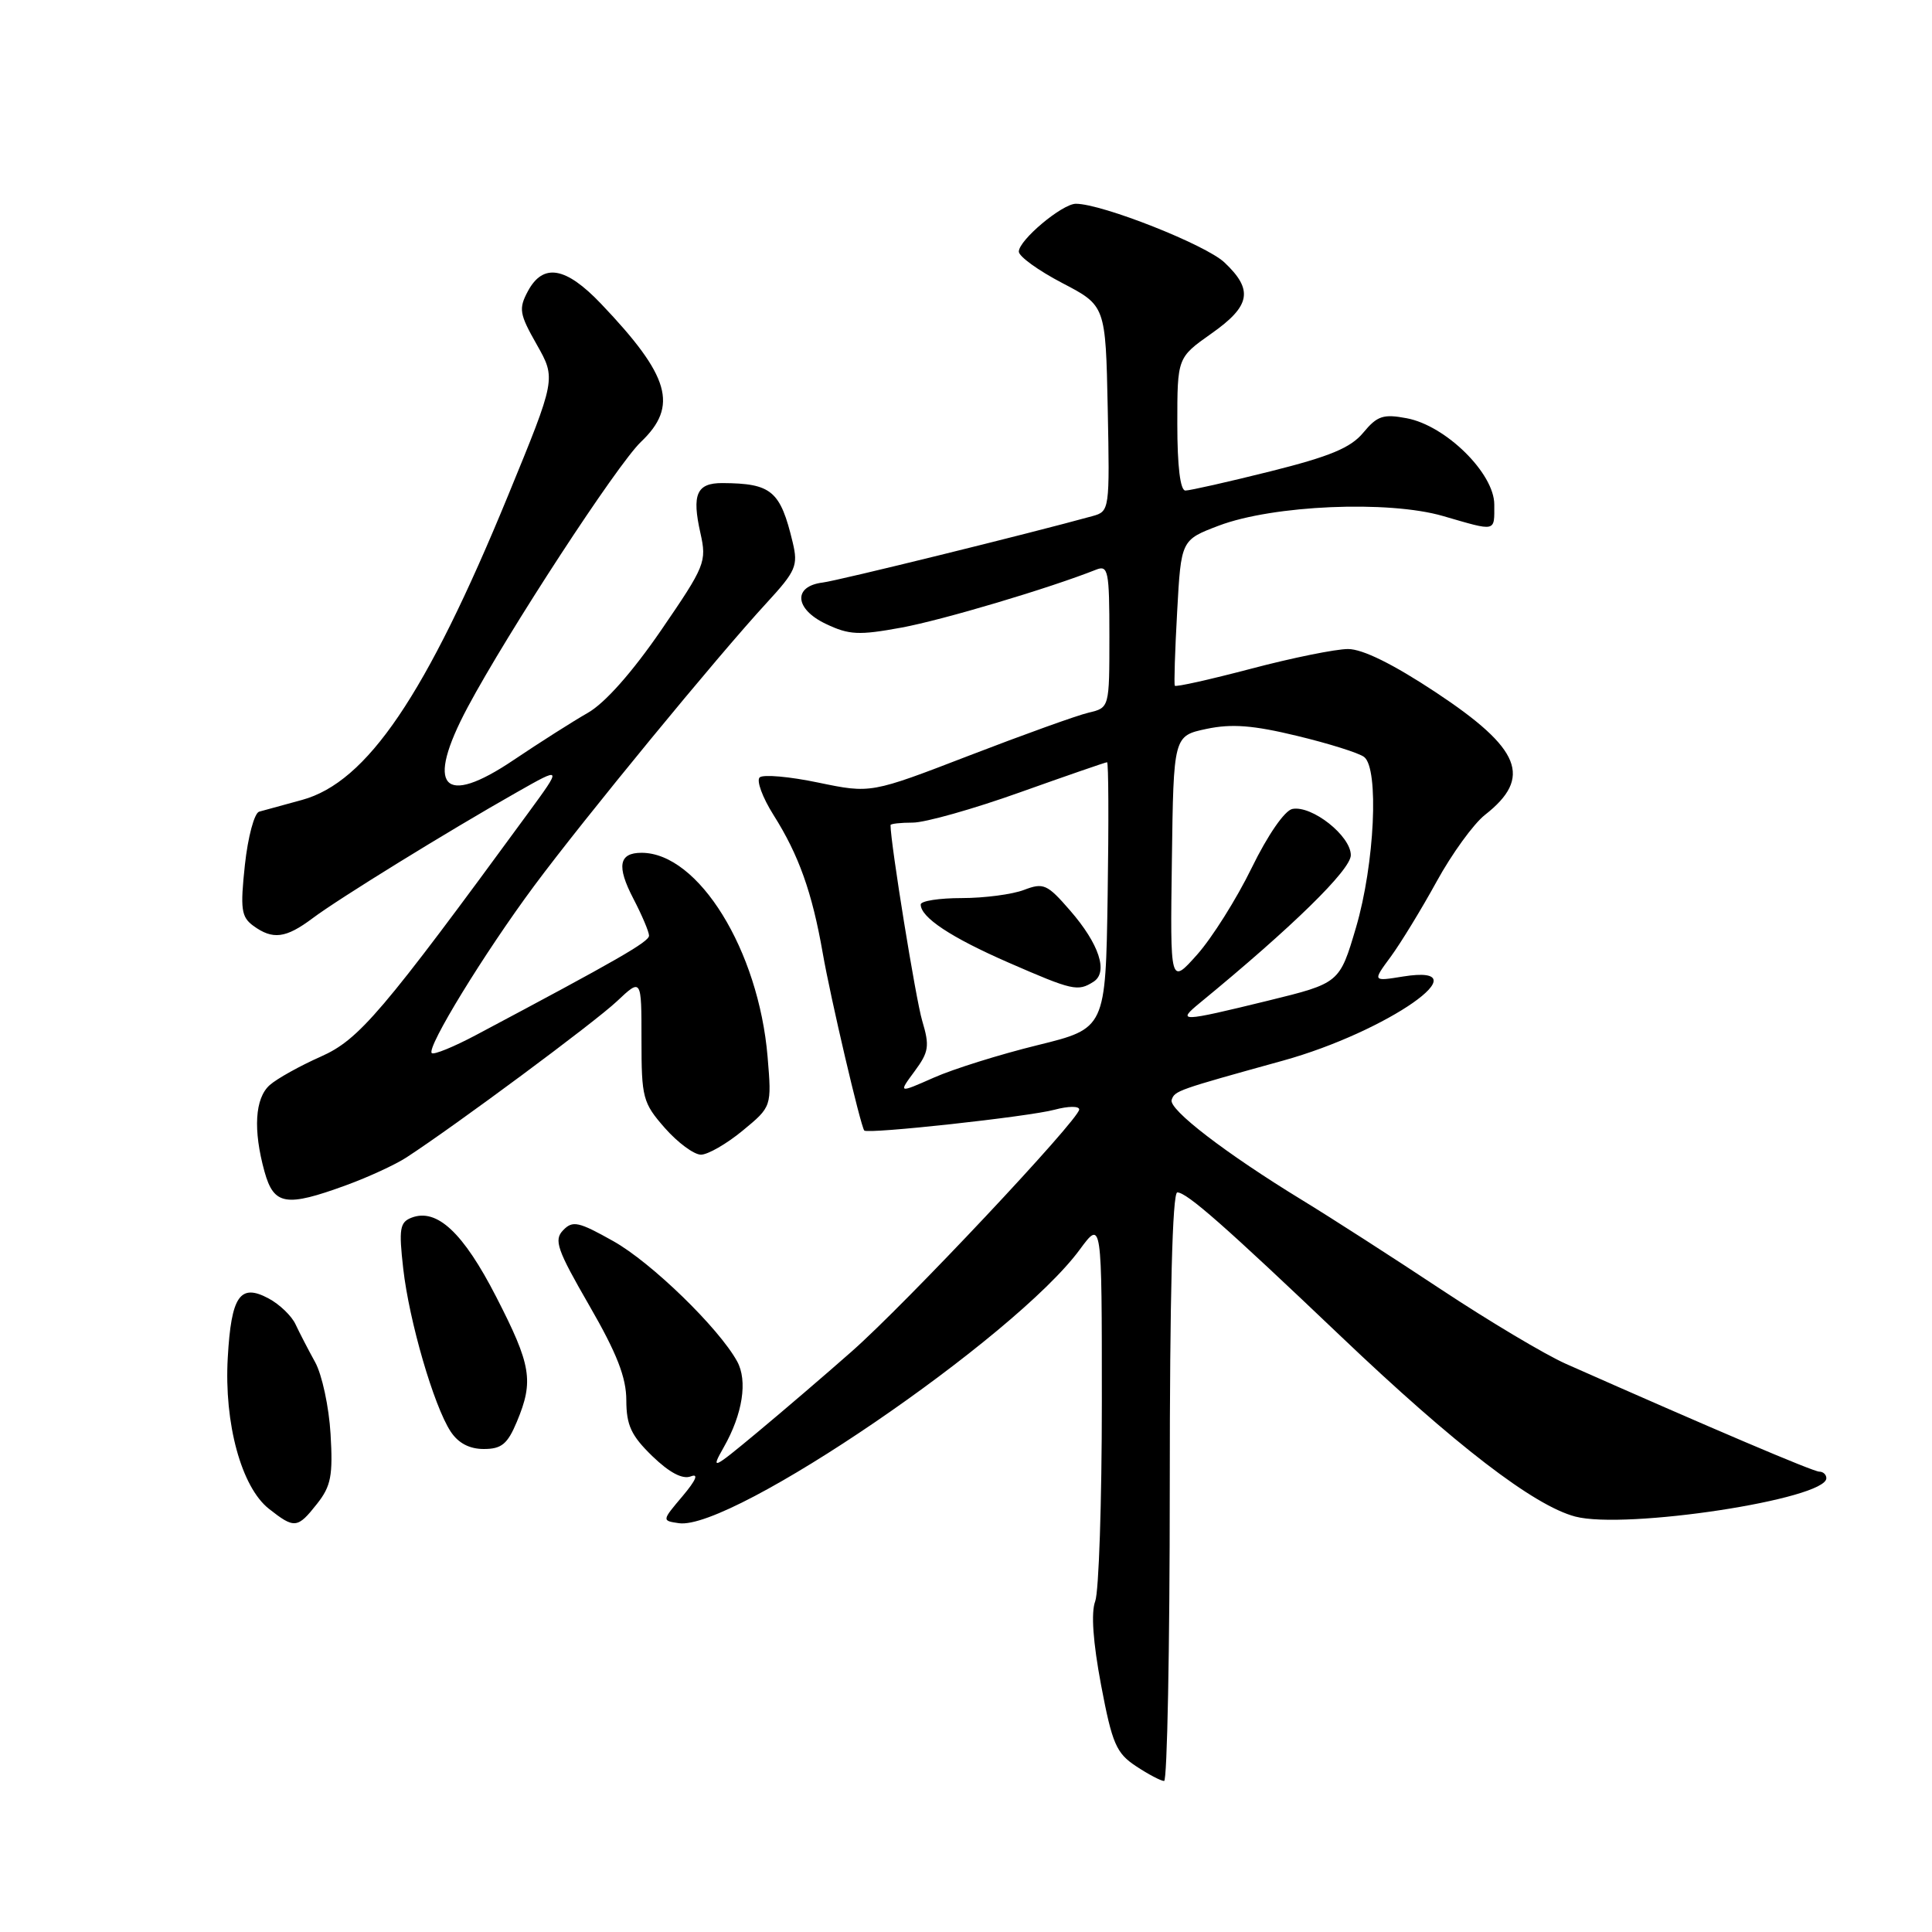 <?xml version="1.0" encoding="UTF-8" standalone="no"?>
<!DOCTYPE svg PUBLIC "-//W3C//DTD SVG 1.1//EN" "http://www.w3.org/Graphics/SVG/1.1/DTD/svg11.dtd" >
<svg xmlns="http://www.w3.org/2000/svg" xmlns:xlink="http://www.w3.org/1999/xlink" version="1.1" viewBox="0 0 256 256">
 <g >
 <path fill="currentColor"
d=" M 155.00 197.00 C 155.00 171.74 155.35 158.00 156.00 158.00 C 157.26 158.00 162.33 162.46 177.68 177.08 C 192.80 191.48 203.22 199.49 208.72 200.95 C 215.39 202.71 242.00 198.65 242.00 195.87 C 242.00 195.39 241.58 195.00 241.06 195.00 C 240.26 195.00 226.66 189.21 207.50 180.72 C 204.75 179.50 197.32 175.07 191.00 170.89 C 184.68 166.70 176.39 161.37 172.59 159.05 C 162.42 152.84 154.83 147.01 155.25 145.74 C 155.66 144.53 155.95 144.43 170.00 140.54 C 183.83 136.71 196.77 127.66 185.93 129.39 C 181.86 130.05 181.86 130.05 184.28 126.77 C 185.60 124.97 188.34 120.49 190.36 116.81 C 192.38 113.13 195.26 109.16 196.76 107.98 C 203.08 103.03 201.55 99.22 190.27 91.75 C 184.60 88.00 180.56 86.00 178.62 86.00 C 177.00 86.00 171.21 87.17 165.77 88.61 C 160.33 90.04 155.79 91.06 155.67 90.86 C 155.55 90.66 155.69 86.24 155.98 81.03 C 156.50 71.55 156.50 71.55 161.50 69.65 C 168.68 66.93 183.97 66.27 191.22 68.38 C 198.36 70.45 198.00 70.53 198.00 66.85 C 198.00 62.72 191.57 56.39 186.40 55.42 C 183.29 54.83 182.49 55.10 180.64 57.33 C 178.98 59.34 176.23 60.48 168.32 62.46 C 162.72 63.86 157.66 65.00 157.07 65.00 C 156.39 65.00 156.00 61.78 156.00 56.19 C 156.00 47.39 156.00 47.39 160.50 44.21 C 165.72 40.54 166.11 38.42 162.25 34.78 C 159.77 32.43 146.02 27.00 142.56 27.00 C 140.75 27.00 135.00 31.82 135.00 33.34 C 135.00 33.98 137.59 35.85 140.75 37.50 C 146.50 40.50 146.50 40.50 146.78 54.13 C 147.05 67.56 147.02 67.76 144.78 68.38 C 136.54 70.66 111.06 76.94 109.01 77.19 C 105.06 77.68 105.28 80.69 109.41 82.66 C 112.51 84.14 113.79 84.20 119.45 83.16 C 124.93 82.15 139.03 77.95 145.25 75.48 C 146.84 74.85 147.00 75.64 147.00 84.28 C 147.00 93.78 147.00 93.78 144.25 94.43 C 142.74 94.78 135.63 97.34 128.44 100.11 C 115.39 105.14 115.39 105.14 108.44 103.70 C 104.63 102.90 101.12 102.59 100.66 103.01 C 100.21 103.43 101.03 105.67 102.50 108.00 C 105.84 113.28 107.61 118.25 109.01 126.25 C 110.04 132.19 114.02 149.17 114.52 149.80 C 114.93 150.30 136.32 147.97 139.75 147.04 C 141.54 146.56 143.00 146.54 143.00 147.01 C 143.00 148.32 120.00 172.79 112.84 179.09 C 109.36 182.16 103.70 187.01 100.27 189.86 C 94.40 194.74 94.15 194.85 95.90 191.77 C 98.41 187.36 99.09 182.95 97.67 180.38 C 95.22 175.94 86.29 167.27 81.27 164.46 C 76.66 161.87 75.88 161.70 74.62 163.01 C 73.36 164.31 73.81 165.58 78.09 173.00 C 81.75 179.34 82.99 182.53 82.99 185.55 C 83.00 188.86 83.64 190.23 86.43 192.94 C 88.70 195.13 90.43 196.05 91.53 195.63 C 92.61 195.21 92.24 196.11 90.44 198.25 C 87.69 201.50 87.69 201.50 89.95 201.83 C 96.94 202.86 134.52 177.22 143.07 165.58 C 146.00 161.61 146.00 161.61 146.00 185.74 C 146.00 199.01 145.60 210.91 145.12 212.18 C 144.55 213.69 144.83 217.59 145.90 223.29 C 147.37 231.06 147.91 232.30 150.53 234.03 C 152.16 235.11 153.84 235.99 154.25 235.99 C 154.66 236.00 155.00 218.45 155.00 197.00 Z  M 42.02 199.25 C 43.86 196.92 44.13 195.52 43.80 190.00 C 43.59 186.43 42.67 182.15 41.76 180.50 C 40.85 178.85 39.68 176.59 39.16 175.48 C 38.65 174.37 37.04 172.82 35.59 172.05 C 31.81 170.02 30.64 171.71 30.18 179.90 C 29.68 188.62 31.99 197.06 35.64 199.93 C 39.02 202.59 39.42 202.55 42.02 199.25 Z  M 68.49 188.38 C 70.75 182.97 70.40 180.90 65.75 171.84 C 61.38 163.32 57.89 160.06 54.53 161.35 C 52.98 161.95 52.83 162.82 53.43 168.10 C 54.22 175.07 57.48 186.28 59.71 189.68 C 60.72 191.22 62.20 192.00 64.10 192.00 C 66.46 192.00 67.25 191.35 68.49 188.38 Z  M 45.86 157.05 C 48.80 155.98 52.39 154.32 53.85 153.37 C 60.38 149.12 78.81 135.45 81.75 132.67 C 85.00 129.61 85.00 129.61 85.00 137.77 C 85.00 145.47 85.17 146.13 88.10 149.47 C 89.81 151.41 91.96 153.00 92.88 153.00 C 93.79 153.00 96.28 151.57 98.40 149.82 C 102.26 146.64 102.26 146.64 101.71 140.03 C 100.52 125.91 92.55 113.00 85.01 113.00 C 82.00 113.00 81.68 114.77 83.92 119.07 C 85.06 121.26 86.00 123.47 86.00 123.98 C 86.00 124.79 81.88 127.16 63.09 137.14 C 60.12 138.72 57.47 139.80 57.21 139.54 C 56.49 138.83 64.16 126.30 70.78 117.38 C 77.34 108.54 95.09 86.93 101.59 79.88 C 105.47 75.66 105.77 74.95 105.04 71.88 C 103.40 65.02 102.24 64.05 95.72 64.01 C 92.31 64.00 91.65 65.49 92.81 70.64 C 93.66 74.45 93.45 74.98 87.60 83.51 C 83.76 89.10 80.16 93.16 77.90 94.45 C 75.92 95.58 71.50 98.39 68.08 100.69 C 58.67 107.04 56.30 104.34 61.97 93.71 C 67.29 83.75 81.77 61.57 84.92 58.56 C 89.92 53.80 88.77 49.83 79.64 40.25 C 74.96 35.34 71.97 34.83 69.95 38.58 C 68.70 40.92 68.82 41.60 71.13 45.67 C 73.68 50.18 73.68 50.18 67.31 65.69 C 56.46 92.11 48.63 103.66 40.00 106.00 C 37.52 106.68 34.98 107.37 34.34 107.55 C 33.70 107.73 32.85 110.90 32.45 114.60 C 31.82 120.47 31.97 121.50 33.56 122.67 C 36.14 124.55 37.86 124.34 41.41 121.68 C 44.87 119.08 59.35 110.15 68.50 104.97 C 74.49 101.57 74.49 101.57 70.00 107.71 C 50.58 134.24 47.58 137.76 42.50 140.01 C 39.75 141.23 36.71 142.92 35.75 143.77 C 33.77 145.51 33.52 149.72 35.05 155.25 C 36.29 159.70 37.88 159.97 45.86 157.05 Z  M 121.18 141.96 C 123.08 139.39 123.20 138.62 122.20 135.27 C 121.35 132.45 118.00 111.73 118.00 109.33 C 118.00 109.15 119.33 109.00 120.95 109.00 C 122.58 109.00 128.96 107.20 135.12 105.00 C 141.29 102.80 146.50 101.00 146.69 101.00 C 146.89 101.00 146.92 108.94 146.77 118.63 C 146.50 136.27 146.50 136.27 137.48 138.49 C 132.51 139.71 126.33 141.64 123.74 142.79 C 119.03 144.87 119.03 144.87 121.18 141.96 Z  M 144.89 130.09 C 146.88 128.83 145.66 125.09 141.78 120.63 C 138.76 117.15 138.27 116.93 135.68 117.92 C 134.14 118.51 130.42 119.00 127.43 119.00 C 124.45 119.00 122.00 119.38 122.00 119.85 C 122.00 121.56 125.99 124.21 133.64 127.55 C 142.15 131.26 142.81 131.41 144.89 130.09 Z  M 159.00 132.88 C 171.22 122.85 178.98 115.26 178.99 113.32 C 179.00 110.77 173.85 106.69 171.25 107.19 C 170.23 107.39 167.99 110.63 165.85 115.01 C 163.84 119.13 160.58 124.30 158.62 126.50 C 155.05 130.50 155.05 130.50 155.28 114.00 C 155.50 97.51 155.50 97.51 159.88 96.58 C 163.21 95.88 166.06 96.10 171.88 97.51 C 176.07 98.52 180.06 99.77 180.75 100.30 C 182.75 101.82 182.15 114.49 179.68 122.89 C 177.50 130.27 177.50 130.27 168.00 132.60 C 156.38 135.44 155.87 135.45 159.00 132.88 Z "/>
</g>
</svg>